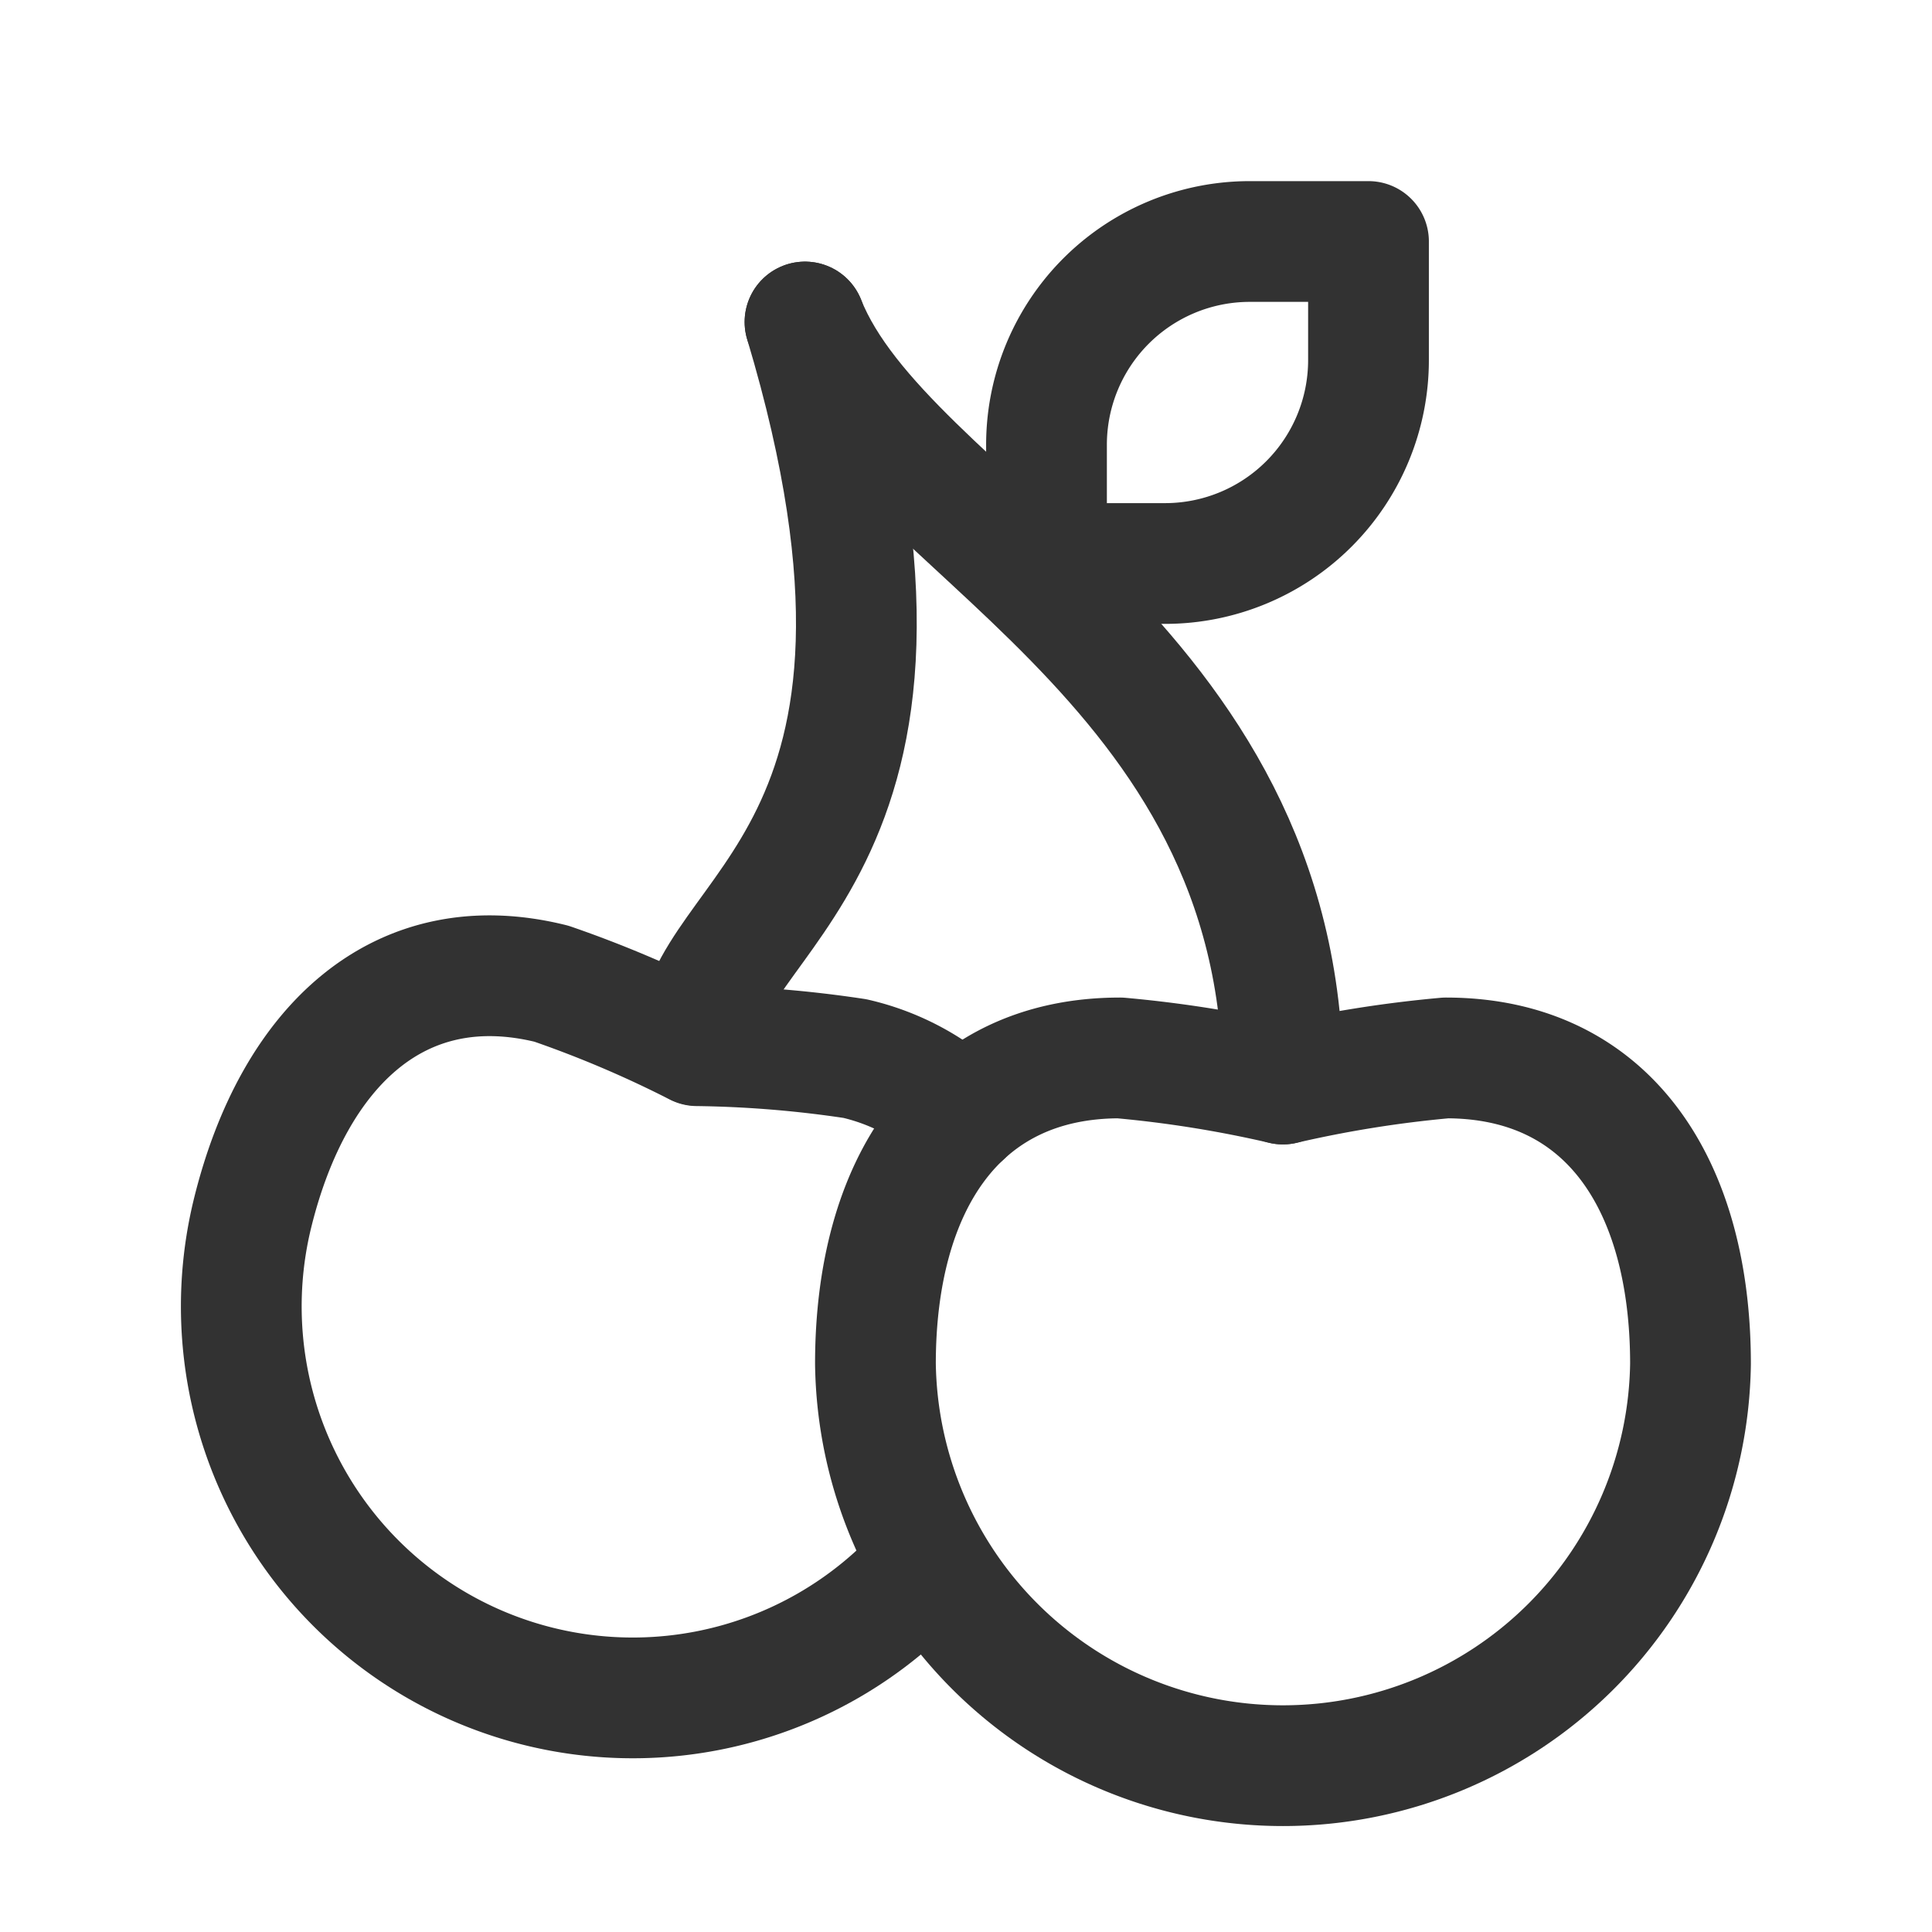 <svg id="Layer_3" data-name="Layer 3" xmlns="http://www.w3.org/2000/svg" viewBox="0 0 24 24"><title>cherry</title><path d="M13.912,13.142a14.785,14.785,0,0,1,2.025.324,14.841,14.841,0,0,1,2.025-.324v0c2.025,0,3.038,1.588,3.038,3.8a5.063,5.063,0,0,1-10.125,0c0-2.21,1.013-3.8,3.037-3.8" fill="none" stroke="#323232" stroke-linecap="round" stroke-linejoin="round" stroke-width="1.5"/><path d="M11.53,19.42a4.863,4.863,0,0,1-8.39-4.36c.51-2.06,1.82-3.31,3.71-2.84a14.079,14.079,0,0,1,1.81.77,14.3,14.3,0,0,1,1.96.16,2.887,2.887,0,0,1,1.33.71" fill="none" stroke="#323232" stroke-linecap="round" stroke-linejoin="round" stroke-width="1.5"/><path d="M10,4c2,6.676-1.34,7.318-1.34,8.986" fill="none" stroke="#323232" stroke-linecap="round" stroke-linejoin="round" stroke-width="1.5"/><path d="M10,4c1,2.5,5.937,4.172,5.937,9.466" fill="none" stroke="#323232" stroke-linecap="round" stroke-linejoin="round" stroke-width="1.5"/><path d="M14.474,7H13V5.526A2.525,2.525,0,0,1,15.526,3H17V4.474A2.527,2.527,0,0,1,14.474,7Z" fill="none" stroke="#323232" stroke-linecap="round" stroke-linejoin="round" stroke-width="1.5"/><rect width="24" height="24" fill="none"/></svg>
